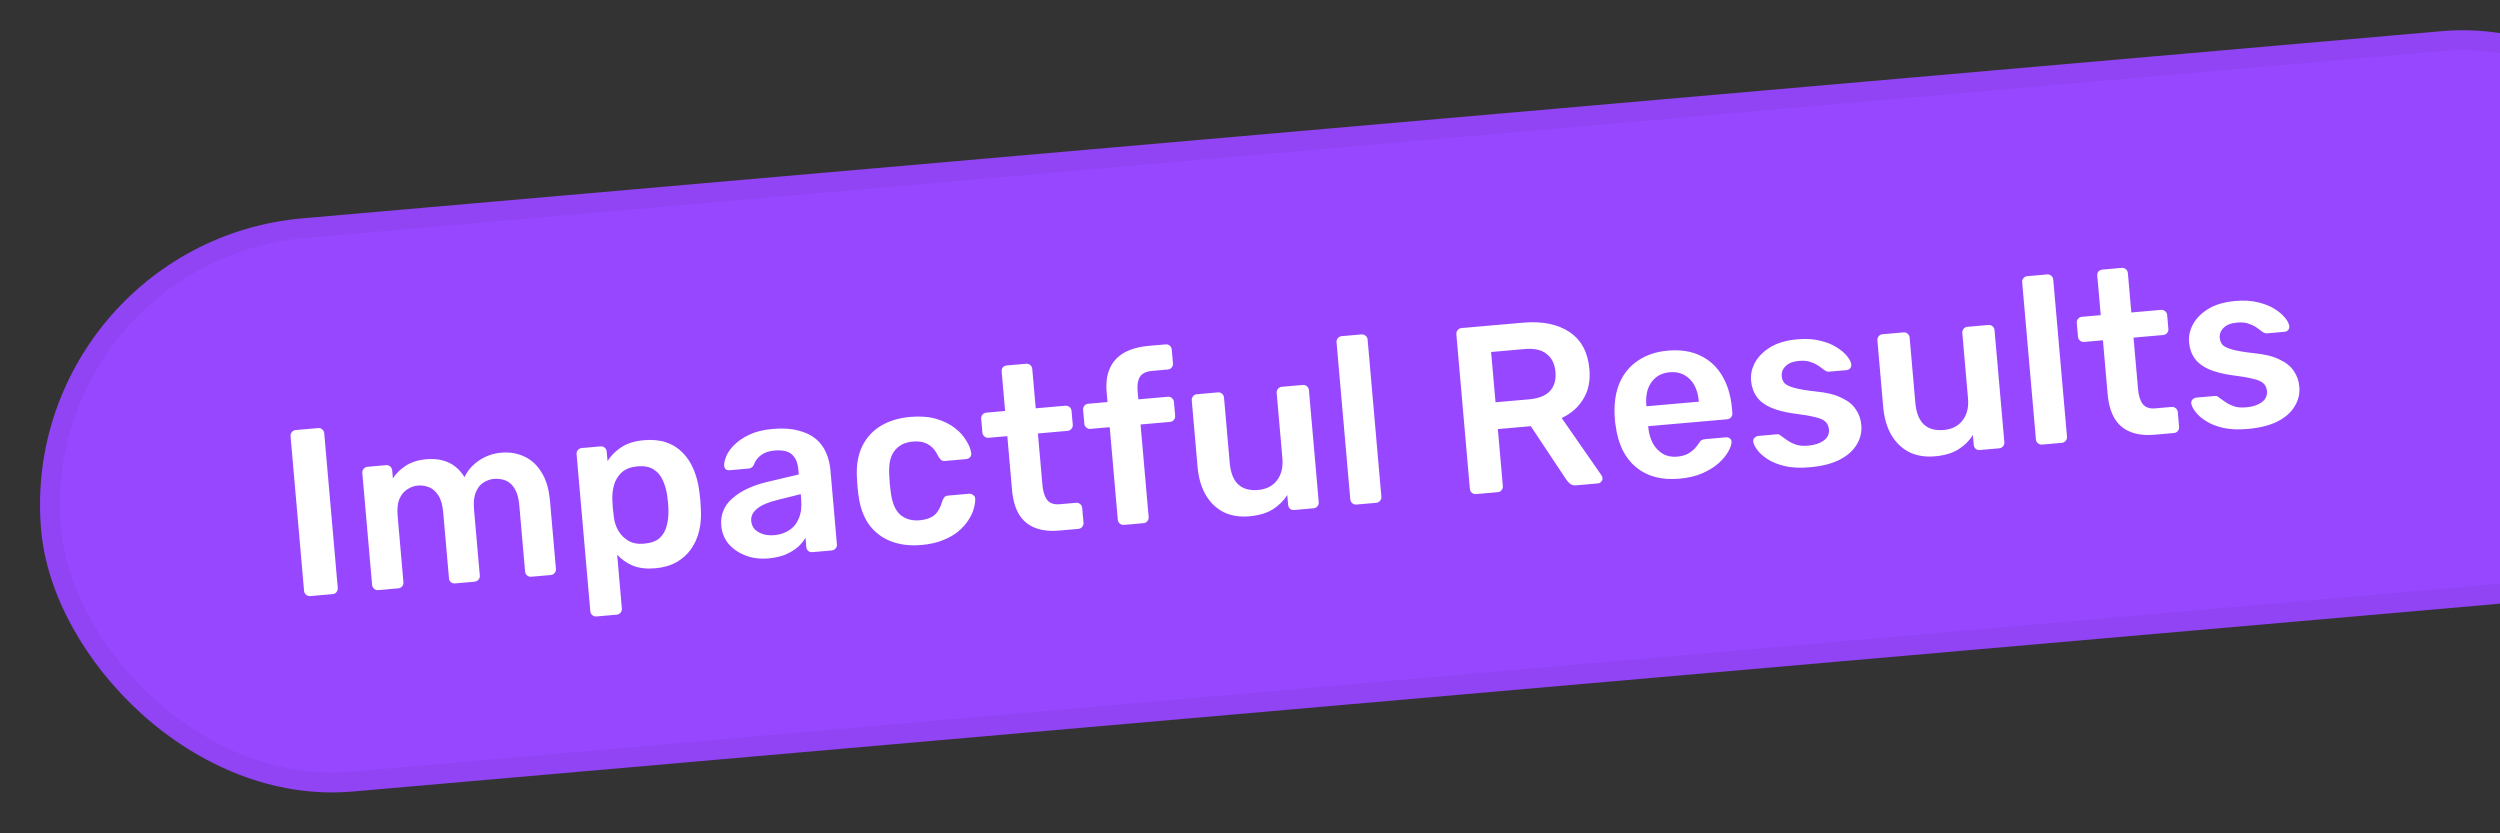 <svg width="126" height="42" viewBox="0 0 126 42" fill="none" xmlns="http://www.w3.org/2000/svg">
<rect x="0" y="0" width="126" height="42" fill="#333333" stroke="none"/>
<rect x="0.809" y="12.267" width="137.23" height="29" rx="14.5" transform="rotate(-5 0.809 12.267)" fill="#9747FF"/>
<rect x="1.35" y="12.722" width="136.23" height="28" rx="14" transform="rotate(-5 1.35 12.722)" stroke="black" stroke-opacity="0.05"/>
<path d="M15.637 30.042C15.558 30.049 15.488 30.027 15.427 29.976C15.366 29.925 15.332 29.86 15.325 29.78L14.644 21.986C14.637 21.906 14.659 21.836 14.71 21.776C14.76 21.715 14.826 21.681 14.905 21.674L16.029 21.576C16.117 21.568 16.187 21.59 16.24 21.642C16.3 21.693 16.334 21.758 16.341 21.837L17.023 29.632C17.03 29.712 17.008 29.782 16.957 29.842C16.914 29.902 16.849 29.936 16.761 29.944L15.637 30.042ZM19.066 29.742C18.987 29.749 18.916 29.727 18.856 29.676C18.795 29.625 18.761 29.56 18.754 29.48L18.261 23.838C18.254 23.758 18.276 23.688 18.327 23.627C18.378 23.567 18.443 23.533 18.523 23.526L19.455 23.444C19.535 23.437 19.605 23.459 19.666 23.51C19.726 23.561 19.76 23.626 19.767 23.706L19.802 24.113C19.95 23.875 20.157 23.668 20.423 23.492C20.696 23.308 21.027 23.194 21.417 23.152C22.324 23.057 22.989 23.356 23.411 24.05C23.566 23.715 23.807 23.437 24.133 23.216C24.466 22.986 24.844 22.852 25.266 22.815C25.681 22.779 26.064 22.842 26.415 23.004C26.774 23.165 27.067 23.433 27.292 23.807C27.525 24.172 27.667 24.649 27.719 25.239L28.019 28.67C28.026 28.75 28.004 28.82 27.953 28.88C27.902 28.941 27.837 28.975 27.757 28.982L26.777 29.067C26.697 29.075 26.627 29.052 26.566 29.002C26.506 28.951 26.472 28.885 26.465 28.806L26.173 25.471C26.142 25.112 26.065 24.833 25.943 24.635C25.821 24.429 25.668 24.29 25.485 24.218C25.302 24.145 25.103 24.119 24.888 24.137C24.713 24.153 24.541 24.212 24.373 24.315C24.206 24.418 24.076 24.582 23.983 24.807C23.89 25.024 23.858 25.312 23.89 25.67L24.182 29.006C24.189 29.085 24.167 29.155 24.116 29.216C24.065 29.277 24 29.311 23.92 29.317L22.94 29.403C22.852 29.411 22.778 29.389 22.717 29.338C22.664 29.287 22.634 29.221 22.628 29.141L22.336 25.806C22.304 25.448 22.224 25.169 22.094 24.972C21.964 24.767 21.807 24.628 21.624 24.555C21.441 24.483 21.25 24.456 21.051 24.473C20.867 24.489 20.692 24.553 20.525 24.664C20.358 24.767 20.227 24.927 20.134 25.144C20.04 25.361 20.009 25.648 20.041 26.007L20.332 29.342C20.339 29.422 20.317 29.492 20.266 29.553C20.215 29.613 20.15 29.647 20.07 29.654L19.066 29.742ZM30.064 31.069C29.984 31.076 29.914 31.054 29.853 31.003C29.793 30.952 29.759 30.887 29.752 30.807L29.06 22.893C29.053 22.813 29.075 22.743 29.125 22.683C29.176 22.622 29.242 22.588 29.321 22.581L30.266 22.498C30.353 22.491 30.424 22.513 30.476 22.564C30.537 22.615 30.571 22.681 30.578 22.76L30.62 23.238C30.789 22.967 31.021 22.733 31.317 22.539C31.613 22.344 31.993 22.227 32.455 22.186C32.877 22.149 33.25 22.185 33.572 22.294C33.895 22.402 34.171 22.574 34.401 22.811C34.63 23.04 34.815 23.321 34.956 23.654C35.098 23.987 35.195 24.36 35.247 24.773C35.267 24.908 35.283 25.047 35.295 25.19C35.308 25.334 35.317 25.478 35.321 25.622C35.348 26.021 35.321 26.397 35.239 26.749C35.157 27.094 35.019 27.403 34.826 27.677C34.641 27.942 34.399 28.16 34.101 28.33C33.802 28.501 33.442 28.605 33.02 28.642C32.589 28.68 32.216 28.636 31.9 28.511C31.583 28.378 31.318 28.192 31.105 27.954L31.342 30.668C31.349 30.747 31.327 30.818 31.276 30.878C31.233 30.938 31.168 30.972 31.08 30.98L30.064 31.069ZM32.465 27.401C32.808 27.371 33.069 27.276 33.248 27.116C33.426 26.948 33.544 26.741 33.603 26.495C33.669 26.248 33.698 25.98 33.689 25.692C33.684 25.452 33.663 25.213 33.626 24.975C33.585 24.689 33.511 24.431 33.402 24.2C33.301 23.968 33.149 23.788 32.945 23.661C32.741 23.527 32.467 23.474 32.124 23.504C31.798 23.533 31.537 23.632 31.343 23.802C31.157 23.97 31.027 24.178 30.952 24.426C30.885 24.665 30.854 24.908 30.86 25.157C30.864 25.301 30.874 25.453 30.887 25.612C30.901 25.771 30.919 25.927 30.94 26.077C30.969 26.316 31.045 26.542 31.168 26.756C31.291 26.962 31.458 27.128 31.67 27.254C31.881 27.38 32.147 27.429 32.465 27.401ZM38.725 28.143C38.311 28.179 37.929 28.132 37.58 28.002C37.231 27.864 36.945 27.668 36.722 27.415C36.506 27.152 36.383 26.85 36.353 26.507C36.305 25.949 36.489 25.487 36.907 25.122C37.332 24.747 37.91 24.472 38.641 24.295L40.258 23.913L40.236 23.662C40.207 23.327 40.101 23.076 39.917 22.907C39.734 22.738 39.439 22.672 39.032 22.707C38.745 22.732 38.516 22.813 38.343 22.948C38.177 23.075 38.059 23.238 37.988 23.437C37.933 23.546 37.846 23.606 37.727 23.616L36.782 23.699C36.695 23.707 36.625 23.689 36.573 23.645C36.529 23.601 36.503 23.539 36.496 23.459C36.493 23.331 36.531 23.171 36.611 22.979C36.691 22.788 36.827 22.599 37.019 22.413C37.211 22.22 37.465 22.049 37.781 21.901C38.098 21.753 38.487 21.659 38.949 21.618C39.451 21.574 39.879 21.601 40.233 21.699C40.594 21.788 40.887 21.927 41.113 22.116C41.338 22.305 41.511 22.535 41.631 22.805C41.751 23.076 41.825 23.366 41.852 23.677L42.18 27.431C42.187 27.511 42.165 27.581 42.114 27.641C42.063 27.702 41.998 27.736 41.918 27.743L40.95 27.828C40.862 27.835 40.788 27.814 40.727 27.763C40.675 27.711 40.645 27.645 40.638 27.566L40.597 27.099C40.507 27.26 40.38 27.416 40.216 27.567C40.052 27.709 39.846 27.836 39.599 27.946C39.359 28.047 39.068 28.113 38.725 28.143ZM39.032 26.971C39.311 26.947 39.557 26.865 39.77 26.726C39.99 26.587 40.153 26.387 40.259 26.129C40.373 25.862 40.412 25.538 40.379 25.155L40.357 24.904L39.178 25.2C38.714 25.313 38.374 25.459 38.157 25.639C37.939 25.818 37.841 26.024 37.861 26.255C37.877 26.43 37.941 26.577 38.056 26.695C38.178 26.805 38.326 26.885 38.499 26.934C38.671 26.975 38.849 26.988 39.032 26.971ZM46.439 27.468C45.865 27.518 45.35 27.455 44.893 27.278C44.443 27.1 44.078 26.819 43.795 26.434C43.52 26.041 43.344 25.554 43.27 24.974C43.251 24.856 43.234 24.701 43.217 24.509C43.2 24.31 43.189 24.146 43.186 24.018C43.159 23.434 43.247 22.929 43.451 22.501C43.662 22.065 43.973 21.721 44.384 21.468C44.804 21.215 45.3 21.063 45.874 21.012C46.384 20.968 46.825 21.002 47.196 21.114C47.567 21.226 47.878 21.379 48.128 21.574C48.378 21.769 48.569 21.981 48.701 22.211C48.841 22.431 48.923 22.637 48.948 22.827C48.964 22.914 48.942 22.989 48.883 23.05C48.832 23.103 48.766 23.133 48.686 23.139L47.634 23.232C47.555 23.238 47.489 23.224 47.438 23.188C47.395 23.152 47.349 23.096 47.303 23.02C47.155 22.711 46.976 22.502 46.766 22.392C46.563 22.273 46.31 22.227 46.007 22.254C45.608 22.288 45.301 22.444 45.084 22.72C44.874 22.987 44.785 23.392 44.817 23.936C44.828 24.24 44.852 24.519 44.89 24.773C44.954 25.321 45.113 25.709 45.365 25.936C45.626 26.162 45.956 26.257 46.354 26.222C46.665 26.195 46.91 26.11 47.09 25.965C47.27 25.813 47.406 25.572 47.497 25.243C47.53 25.16 47.565 25.097 47.601 25.053C47.645 25.009 47.707 24.984 47.787 24.977L48.839 24.885C48.919 24.878 48.989 24.9 49.05 24.951C49.117 24.993 49.151 25.058 49.151 25.147C49.156 25.291 49.13 25.458 49.074 25.647C49.026 25.828 48.934 26.021 48.8 26.225C48.672 26.421 48.504 26.608 48.295 26.787C48.085 26.958 47.825 27.106 47.514 27.229C47.212 27.352 46.853 27.431 46.439 27.468ZM53.377 26.74C52.899 26.782 52.489 26.734 52.148 26.595C51.807 26.456 51.542 26.23 51.354 25.918C51.165 25.597 51.049 25.189 51.006 24.695L50.769 21.982L49.824 22.064C49.745 22.071 49.675 22.049 49.614 21.998C49.553 21.947 49.519 21.882 49.512 21.802L49.452 21.109C49.445 21.029 49.467 20.959 49.518 20.898C49.569 20.838 49.634 20.804 49.714 20.797L50.658 20.714L50.484 18.73C50.477 18.65 50.495 18.58 50.538 18.52C50.589 18.46 50.658 18.426 50.746 18.418L51.714 18.333C51.794 18.326 51.864 18.348 51.925 18.399C51.986 18.45 52.019 18.515 52.026 18.595L52.2 20.579L53.694 20.449C53.774 20.442 53.844 20.464 53.905 20.515C53.965 20.566 53.999 20.631 54.006 20.71L54.067 21.404C54.074 21.484 54.052 21.554 54.001 21.614C53.95 21.675 53.885 21.709 53.805 21.716L52.311 21.847L52.538 24.441C52.566 24.767 52.645 25.018 52.772 25.191C52.908 25.364 53.119 25.438 53.406 25.413L54.231 25.341C54.31 25.334 54.381 25.356 54.441 25.407C54.502 25.457 54.536 25.523 54.543 25.602L54.608 26.344C54.614 26.423 54.593 26.493 54.542 26.554C54.491 26.615 54.425 26.649 54.346 26.656L53.377 26.74ZM56.65 26.454C56.57 26.461 56.5 26.439 56.439 26.388C56.378 26.337 56.344 26.272 56.337 26.192L55.93 21.53L54.961 21.615C54.882 21.622 54.811 21.6 54.751 21.549C54.69 21.498 54.656 21.433 54.649 21.353L54.589 20.66C54.582 20.58 54.604 20.51 54.654 20.449C54.705 20.388 54.771 20.355 54.85 20.348L55.819 20.263L55.776 19.773C55.734 19.295 55.787 18.892 55.935 18.566C56.083 18.232 56.321 17.97 56.65 17.781C56.978 17.592 57.406 17.474 57.932 17.428L58.745 17.357C58.832 17.349 58.902 17.371 58.955 17.423C59.016 17.474 59.05 17.539 59.057 17.619L59.117 18.312C59.124 18.392 59.102 18.462 59.051 18.523C59.008 18.582 58.943 18.616 58.855 18.624L58.09 18.691C57.772 18.719 57.559 18.818 57.454 18.988C57.348 19.157 57.309 19.394 57.335 19.697L57.373 20.127L58.855 19.997C58.943 19.989 59.013 20.012 59.066 20.063C59.126 20.114 59.16 20.179 59.167 20.259L59.228 20.952C59.235 21.032 59.213 21.102 59.162 21.163C59.119 21.223 59.054 21.257 58.966 21.264L57.484 21.394L57.892 26.056C57.898 26.136 57.877 26.206 57.826 26.267C57.775 26.328 57.709 26.361 57.63 26.368L56.65 26.454ZM62.961 26.022C62.474 26.065 62.043 25.994 61.665 25.81C61.295 25.618 60.997 25.331 60.771 24.949C60.544 24.559 60.407 24.09 60.358 23.54L60.065 20.18C60.057 20.101 60.08 20.031 60.13 19.97C60.181 19.909 60.247 19.875 60.326 19.869L61.378 19.776C61.466 19.769 61.536 19.791 61.589 19.842C61.65 19.893 61.683 19.959 61.69 20.038L61.978 23.326C62.064 24.314 62.542 24.77 63.411 24.694C63.825 24.658 64.14 24.498 64.356 24.214C64.58 23.929 64.672 23.556 64.632 23.093L64.344 19.806C64.337 19.726 64.359 19.656 64.41 19.596C64.461 19.535 64.526 19.501 64.606 19.494L65.658 19.402C65.738 19.395 65.808 19.417 65.868 19.468C65.929 19.519 65.963 19.584 65.97 19.664L66.464 25.306C66.471 25.386 66.449 25.456 66.398 25.517C66.347 25.578 66.281 25.611 66.202 25.618L65.233 25.703C65.146 25.711 65.072 25.689 65.011 25.638C64.958 25.587 64.928 25.521 64.921 25.441L64.879 24.951C64.688 25.249 64.44 25.491 64.135 25.679C63.83 25.866 63.439 25.98 62.961 26.022ZM68.367 25.429C68.287 25.436 68.217 25.414 68.156 25.363C68.095 25.312 68.062 25.247 68.055 25.167L67.362 17.253C67.355 17.174 67.377 17.103 67.428 17.043C67.479 16.982 67.544 16.948 67.624 16.941L68.616 16.855C68.696 16.848 68.766 16.869 68.827 16.92C68.888 16.971 68.921 17.037 68.928 17.116L69.621 25.03C69.628 25.11 69.606 25.18 69.555 25.241C69.504 25.301 69.439 25.335 69.359 25.342L68.367 25.429ZM74.394 24.902C74.314 24.909 74.244 24.887 74.183 24.836C74.122 24.785 74.088 24.72 74.082 24.64L73.401 16.858C73.393 16.77 73.415 16.696 73.466 16.635C73.516 16.574 73.582 16.541 73.661 16.534L76.758 16.263C77.722 16.178 78.502 16.335 79.1 16.732C79.696 17.13 80.032 17.755 80.107 18.608C80.158 19.198 80.054 19.701 79.793 20.117C79.54 20.532 79.179 20.849 78.708 21.067L80.72 23.963C80.748 24.008 80.764 24.051 80.767 24.091C80.773 24.163 80.751 24.225 80.699 24.278C80.656 24.33 80.602 24.358 80.538 24.364L79.45 24.459C79.315 24.471 79.208 24.444 79.13 24.379C79.052 24.313 78.99 24.247 78.944 24.178L77.154 21.48L75.492 21.625L75.743 24.494C75.75 24.574 75.728 24.644 75.677 24.705C75.634 24.765 75.569 24.799 75.481 24.806L74.394 24.902ZM75.374 20.274L77.06 20.127C77.546 20.084 77.899 19.945 78.119 19.709C78.339 19.465 78.431 19.144 78.396 18.745C78.361 18.347 78.215 18.047 77.956 17.844C77.705 17.633 77.332 17.549 76.838 17.593L75.152 17.74L75.374 20.274ZM84.625 24.127C83.74 24.204 83.017 24.011 82.454 23.546C81.891 23.081 81.549 22.38 81.427 21.444C81.412 21.364 81.399 21.265 81.389 21.146C81.378 21.018 81.373 20.918 81.374 20.846C81.354 20.245 81.444 19.715 81.645 19.256C81.854 18.796 82.163 18.432 82.573 18.163C82.983 17.886 83.478 17.723 84.06 17.672C84.706 17.615 85.259 17.703 85.722 17.936C86.183 18.16 86.546 18.502 86.811 18.961C87.075 19.411 87.234 19.948 87.289 20.569L87.311 20.82C87.318 20.9 87.296 20.97 87.245 21.031C87.194 21.091 87.125 21.126 87.037 21.133L83.068 21.48C83.068 21.48 83.069 21.492 83.071 21.516C83.073 21.54 83.075 21.56 83.077 21.576C83.109 21.854 83.183 22.109 83.3 22.34C83.424 22.562 83.588 22.736 83.791 22.863C84.003 22.989 84.245 23.04 84.516 23.016C84.739 22.997 84.923 22.948 85.069 22.871C85.214 22.787 85.331 22.696 85.419 22.6C85.507 22.504 85.568 22.426 85.603 22.367C85.667 22.265 85.718 22.204 85.756 22.185C85.802 22.157 85.868 22.139 85.956 22.131L86.984 22.041C87.064 22.034 87.13 22.053 87.182 22.096C87.242 22.139 87.271 22.197 87.269 22.269C87.272 22.398 87.218 22.559 87.107 22.753C87.003 22.947 86.844 23.142 86.628 23.337C86.412 23.533 86.134 23.706 85.794 23.856C85.461 23.998 85.071 24.088 84.625 24.127ZM82.98 20.476L85.622 20.245L85.619 20.209C85.592 19.899 85.516 19.632 85.393 19.41C85.269 19.188 85.101 19.018 84.89 18.9C84.679 18.782 84.434 18.735 84.155 18.759C83.876 18.784 83.643 18.872 83.456 19.025C83.268 19.178 83.133 19.375 83.05 19.615C82.974 19.855 82.95 20.13 82.977 20.441L82.98 20.476ZM91.201 23.552C90.723 23.593 90.308 23.573 89.956 23.492C89.611 23.41 89.324 23.294 89.094 23.146C88.864 22.997 88.69 22.844 88.572 22.685C88.454 22.527 88.386 22.393 88.368 22.282C88.352 22.195 88.37 22.125 88.422 22.072C88.481 22.011 88.546 21.977 88.618 21.971L89.562 21.888C89.594 21.885 89.622 21.887 89.647 21.893C89.672 21.899 89.706 21.92 89.749 21.956C89.86 22.035 89.976 22.117 90.096 22.203C90.224 22.288 90.371 22.36 90.536 22.417C90.701 22.467 90.903 22.482 91.142 22.461C91.453 22.433 91.707 22.351 91.904 22.213C92.108 22.067 92.2 21.878 92.179 21.647C92.165 21.48 92.105 21.348 92 21.253C91.903 21.157 91.728 21.08 91.474 21.022C91.219 20.956 90.861 20.895 90.398 20.839C89.943 20.775 89.561 20.676 89.252 20.542C88.943 20.408 88.706 20.228 88.542 20.002C88.378 19.775 88.281 19.503 88.254 19.184C88.227 18.873 88.292 18.57 88.451 18.275C88.617 17.971 88.876 17.712 89.226 17.497C89.585 17.281 90.039 17.148 90.589 17.1C91.019 17.063 91.399 17.086 91.727 17.169C92.055 17.245 92.33 17.354 92.551 17.495C92.78 17.636 92.958 17.785 93.084 17.942C93.209 18.092 93.281 18.226 93.3 18.345C93.315 18.432 93.298 18.506 93.247 18.566C93.195 18.619 93.134 18.648 93.062 18.655L92.177 18.732C92.137 18.736 92.101 18.731 92.067 18.718C92.034 18.704 92.001 18.687 91.967 18.666C91.872 18.594 91.769 18.519 91.658 18.44C91.546 18.362 91.412 18.297 91.255 18.247C91.106 18.188 90.911 18.168 90.672 18.189C90.369 18.216 90.144 18.304 89.997 18.453C89.848 18.595 89.783 18.765 89.8 18.964C89.812 19.1 89.859 19.216 89.939 19.313C90.027 19.402 90.191 19.48 90.43 19.548C90.668 19.615 91.027 19.676 91.506 19.73C92.048 19.779 92.483 19.886 92.811 20.05C93.145 20.205 93.387 20.401 93.536 20.637C93.693 20.864 93.784 21.125 93.81 21.42C93.841 21.779 93.762 22.111 93.572 22.417C93.389 22.722 93.099 22.976 92.699 23.18C92.306 23.375 91.807 23.499 91.201 23.552ZM97.516 22.999C97.03 23.042 96.598 22.971 96.221 22.787C95.85 22.595 95.552 22.308 95.326 21.926C95.099 21.536 94.962 21.066 94.914 20.517L94.62 17.157C94.613 17.078 94.635 17.007 94.686 16.947C94.737 16.886 94.802 16.852 94.882 16.845L95.934 16.753C96.021 16.746 96.092 16.767 96.144 16.819C96.205 16.87 96.239 16.935 96.246 17.015L96.533 20.302C96.62 21.291 97.097 21.747 97.966 21.671C98.38 21.635 98.696 21.474 98.912 21.191C99.136 20.906 99.228 20.532 99.187 20.07L98.9 16.783C98.893 16.703 98.915 16.633 98.966 16.572C99.016 16.512 99.082 16.478 99.161 16.471L100.213 16.379C100.293 16.372 100.363 16.394 100.424 16.445C100.485 16.496 100.518 16.561 100.525 16.641L101.019 22.283C101.026 22.363 101.004 22.433 100.953 22.494C100.902 22.554 100.837 22.588 100.757 22.595L99.789 22.68C99.701 22.688 99.627 22.666 99.567 22.615C99.514 22.563 99.484 22.498 99.477 22.418L99.434 21.928C99.243 22.226 98.996 22.468 98.691 22.655C98.386 22.843 97.994 22.957 97.516 22.999ZM102.922 22.406C102.842 22.413 102.772 22.391 102.712 22.34C102.651 22.289 102.617 22.224 102.61 22.144L101.918 14.23C101.911 14.15 101.933 14.08 101.984 14.02C102.035 13.959 102.1 13.925 102.18 13.918L103.172 13.831C103.251 13.824 103.322 13.846 103.382 13.897C103.443 13.948 103.477 14.013 103.484 14.093L104.176 22.007C104.183 22.087 104.161 22.157 104.11 22.217C104.059 22.278 103.994 22.312 103.914 22.319L102.922 22.406ZM108.596 21.909C108.118 21.951 107.708 21.903 107.367 21.764C107.025 21.625 106.761 21.399 106.573 21.087C106.384 20.766 106.268 20.358 106.225 19.864L105.988 17.151L105.043 17.233C104.963 17.24 104.893 17.218 104.833 17.167C104.772 17.116 104.738 17.051 104.731 16.971L104.67 16.278C104.664 16.198 104.685 16.128 104.736 16.067C104.787 16.007 104.853 15.973 104.932 15.966L105.877 15.883L105.703 13.899C105.696 13.819 105.714 13.749 105.757 13.689C105.808 13.629 105.877 13.595 105.965 13.587L106.933 13.502C107.013 13.495 107.083 13.517 107.144 13.568C107.204 13.619 107.238 13.684 107.245 13.764L107.419 15.748L108.913 15.618C108.993 15.611 109.063 15.633 109.124 15.684C109.184 15.735 109.218 15.8 109.225 15.88L109.286 16.573C109.293 16.653 109.271 16.723 109.22 16.783C109.169 16.844 109.104 16.878 109.024 16.885L107.53 17.016L107.757 19.61C107.785 19.936 107.863 20.187 107.991 20.36C108.126 20.533 108.338 20.607 108.625 20.582L109.449 20.51C109.529 20.503 109.599 20.525 109.66 20.576C109.721 20.626 109.755 20.692 109.761 20.771L109.826 21.512C109.833 21.592 109.811 21.662 109.76 21.723C109.71 21.784 109.644 21.818 109.565 21.825L108.596 21.909ZM113.277 21.62C112.799 21.662 112.384 21.642 112.031 21.561C111.687 21.478 111.4 21.363 111.17 21.214C110.94 21.066 110.766 20.912 110.648 20.754C110.53 20.596 110.462 20.461 110.444 20.35C110.428 20.263 110.446 20.194 110.498 20.141C110.557 20.079 110.622 20.046 110.694 20.039L111.638 19.957C111.67 19.954 111.698 19.956 111.723 19.961C111.747 19.967 111.781 19.988 111.825 20.025C111.936 20.103 112.052 20.186 112.172 20.271C112.3 20.357 112.446 20.428 112.612 20.486C112.777 20.536 112.979 20.55 113.218 20.529C113.529 20.502 113.783 20.42 113.979 20.282C114.183 20.136 114.275 19.947 114.255 19.716C114.24 19.548 114.181 19.417 114.076 19.322C113.979 19.226 113.804 19.149 113.55 19.091C113.295 19.025 112.937 18.964 112.474 18.908C112.019 18.843 111.636 18.744 111.328 18.611C111.019 18.477 110.782 18.297 110.618 18.07C110.453 17.844 110.357 17.571 110.329 17.253C110.302 16.942 110.368 16.639 110.527 16.344C110.693 16.04 110.952 15.781 111.302 15.565C111.661 15.349 112.115 15.217 112.665 15.169C113.095 15.131 113.475 15.154 113.803 15.238C114.131 15.314 114.405 15.422 114.627 15.563C114.856 15.704 115.033 15.853 115.16 16.011C115.285 16.16 115.357 16.295 115.376 16.413C115.391 16.5 115.374 16.574 115.323 16.635C115.271 16.688 115.209 16.717 115.138 16.723L114.253 16.801C114.213 16.804 114.177 16.799 114.143 16.786C114.11 16.773 114.076 16.756 114.042 16.735C113.948 16.663 113.845 16.588 113.734 16.509C113.622 16.43 113.488 16.366 113.331 16.315C113.181 16.256 112.987 16.237 112.748 16.258C112.445 16.284 112.22 16.372 112.072 16.522C111.924 16.663 111.859 16.834 111.876 17.033C111.888 17.168 111.934 17.285 112.015 17.382C112.103 17.471 112.267 17.549 112.505 17.616C112.744 17.684 113.103 17.745 113.581 17.799C114.124 17.848 114.559 17.954 114.886 18.119C115.221 18.274 115.463 18.47 115.612 18.706C115.769 18.933 115.86 19.194 115.886 19.489C115.917 19.847 115.838 20.18 115.647 20.485C115.465 20.79 115.174 21.045 114.775 21.248C114.382 21.443 113.883 21.567 113.277 21.62Z" fill="white"/>
</svg>
